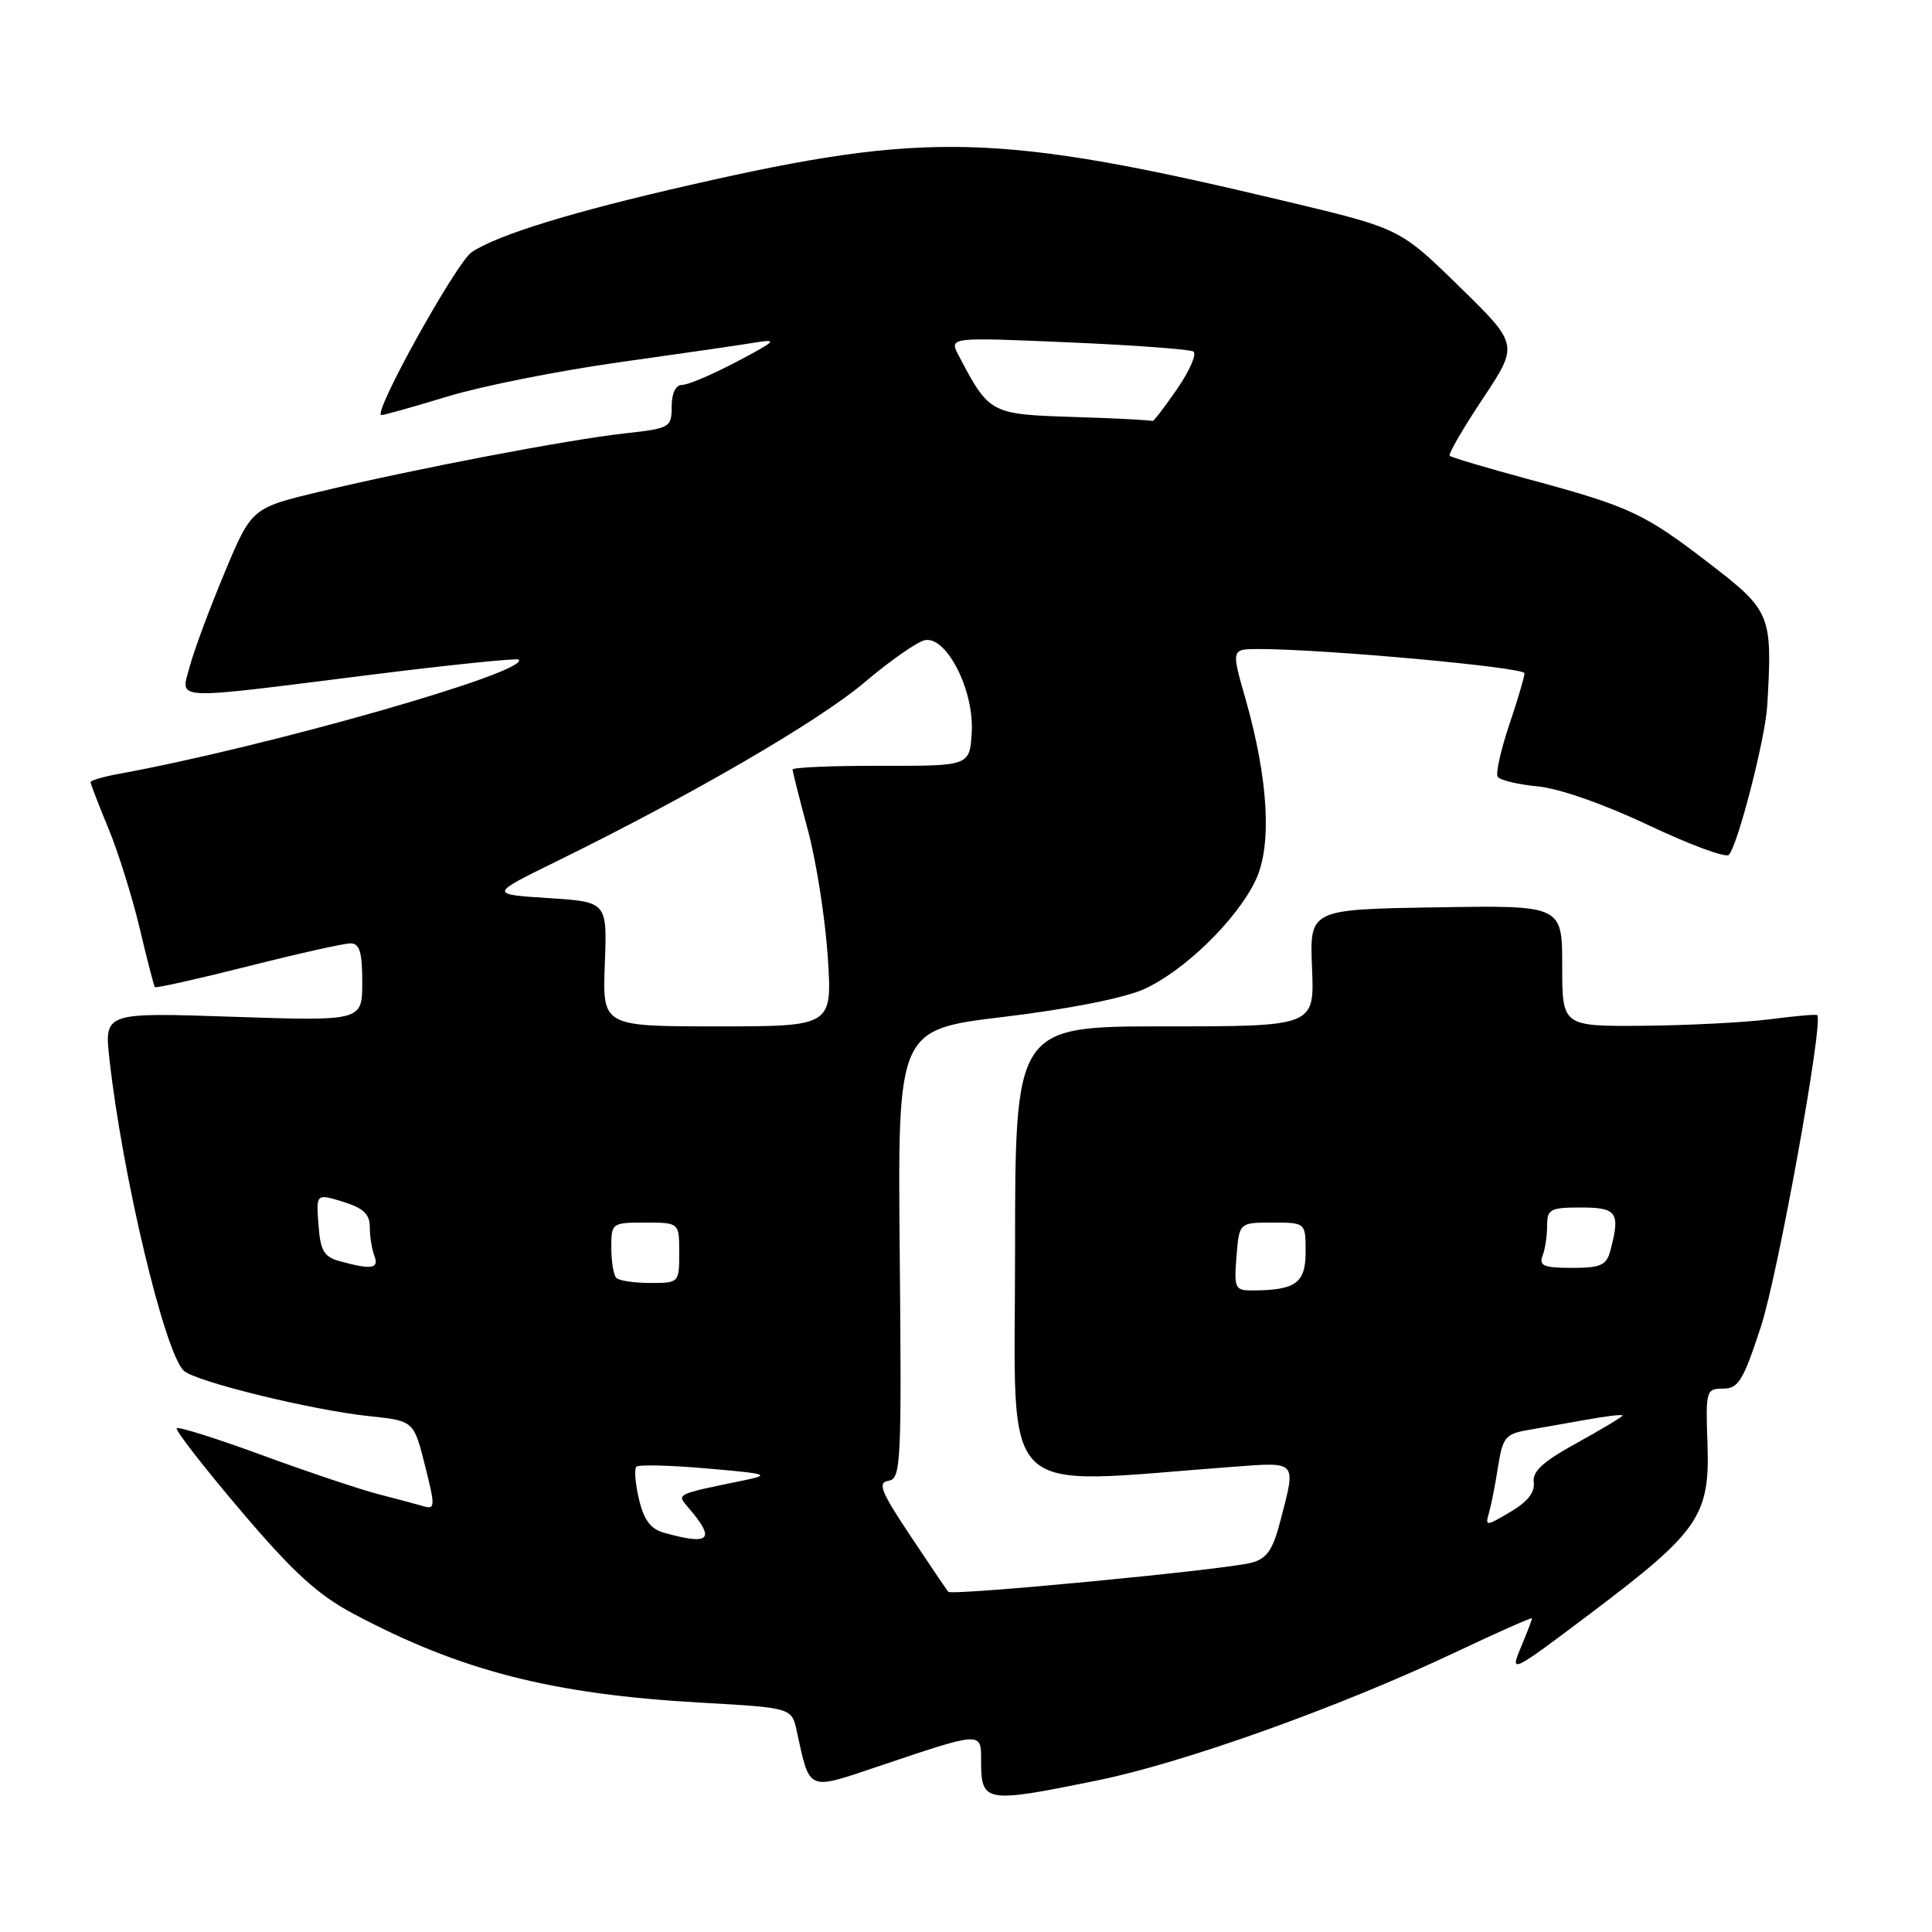 <?xml version="1.0" encoding="UTF-8" standalone="no"?>
<!DOCTYPE svg PUBLIC "-//W3C//DTD SVG 1.1//EN" "http://www.w3.org/Graphics/SVG/1.1/DTD/svg11.dtd" >
<svg xmlns="http://www.w3.org/2000/svg" xmlns:xlink="http://www.w3.org/1999/xlink" version="1.1" viewBox="0 0 256 256">
 <g >
 <path fill="currentColor"
d=" M 145.34 235.93 C 156.82 233.60 177.49 226.20 192.75 218.98 C 198.39 216.31 203.00 214.27 203.00 214.44 C 203.00 214.61 202.33 216.36 201.51 218.32 C 200.05 221.81 200.23 221.72 210.88 213.69 C 225.12 202.95 226.58 200.83 226.25 191.31 C 226.00 184.25 226.07 184.00 228.32 184.00 C 230.35 184.00 230.99 182.95 233.34 175.75 C 235.61 168.80 241.67 135.22 240.79 134.51 C 240.63 134.38 237.80 134.63 234.50 135.06 C 231.20 135.48 223.66 135.87 217.75 135.92 C 207.00 136.00 207.00 136.00 207.00 127.98 C 207.00 119.95 207.00 119.95 190.26 120.23 C 173.53 120.50 173.53 120.50 173.85 128.25 C 174.18 136.00 174.18 136.00 154.34 136.00 C 134.50 136.00 134.50 136.00 134.50 166.08 C 134.50 199.43 131.74 196.71 163.25 194.37 C 171.98 193.72 171.75 193.47 169.68 201.44 C 168.66 205.39 167.88 206.52 165.83 207.07 C 162.41 207.99 126.12 211.47 125.65 210.92 C 125.45 210.69 123.19 207.35 120.63 203.50 C 116.72 197.63 116.25 196.45 117.73 196.21 C 119.38 195.95 119.48 193.97 119.22 166.18 C 118.94 136.43 118.94 136.43 133.01 134.74 C 141.40 133.74 148.86 132.27 151.49 131.11 C 156.84 128.74 163.89 121.89 166.39 116.61 C 168.57 111.99 168.07 103.24 165.02 92.55 C 163.14 86.00 163.14 86.00 166.82 86.00 C 175.40 86.00 202.00 88.42 202.00 89.21 C 202.00 89.68 201.09 92.77 199.97 96.08 C 198.86 99.39 198.17 102.47 198.45 102.92 C 198.73 103.37 201.12 103.95 203.76 104.20 C 206.62 104.48 212.56 106.56 218.46 109.35 C 223.90 111.93 228.68 113.70 229.08 113.27 C 230.27 112.01 233.92 97.82 234.17 93.50 C 234.87 81.44 234.68 80.96 226.51 74.67 C 217.84 68.00 215.99 67.13 202.50 63.49 C 197.00 62.00 192.32 60.61 192.10 60.40 C 191.87 60.19 193.84 56.79 196.47 52.84 C 201.24 45.66 201.24 45.66 193.37 37.97 C 185.50 30.28 185.50 30.28 170.50 26.70 C 132.36 17.60 122.89 17.34 91.54 24.49 C 75.89 28.05 66.07 31.07 62.53 33.39 C 60.49 34.72 49.24 55.00 50.54 55.00 C 50.91 55.00 54.87 53.89 59.35 52.52 C 63.83 51.16 74.03 49.13 82.00 48.01 C 89.97 46.89 98.08 45.72 100.00 45.40 C 103.14 44.89 102.90 45.14 97.65 47.91 C 94.43 49.61 91.17 51.00 90.40 51.00 C 89.53 51.00 89.00 52.08 89.00 53.87 C 89.00 56.65 88.80 56.76 82.75 57.43 C 75.19 58.27 54.86 62.15 42.42 65.14 C 33.34 67.31 33.34 67.31 29.75 75.91 C 27.77 80.63 25.71 86.19 25.16 88.25 C 23.93 92.87 22.26 92.78 48.42 89.50 C 59.37 88.12 68.51 87.18 68.73 87.40 C 70.32 88.99 35.59 98.91 15.75 102.54 C 13.69 102.91 12.00 103.41 12.00 103.64 C 12.00 103.87 13.07 106.63 14.37 109.78 C 15.67 112.93 17.53 118.88 18.51 123.00 C 19.48 127.12 20.39 130.63 20.52 130.80 C 20.65 130.96 26.19 129.72 32.82 128.05 C 39.45 126.37 45.58 125.00 46.44 125.00 C 47.65 125.00 48.00 126.15 48.00 130.15 C 48.00 135.30 48.00 135.30 30.91 134.73 C 13.82 134.15 13.82 134.15 14.50 140.32 C 16.21 155.73 21.79 179.16 24.34 181.62 C 25.83 183.05 41.35 186.86 48.95 187.65 C 54.82 188.27 54.82 188.27 56.31 194.17 C 57.68 199.60 57.66 200.03 56.15 199.59 C 55.24 199.33 52.54 198.61 50.15 197.99 C 47.75 197.37 40.85 195.06 34.82 192.85 C 28.78 190.63 23.65 189.01 23.42 189.25 C 23.18 189.48 26.99 194.38 31.87 200.13 C 38.81 208.31 42.07 211.29 46.79 213.81 C 61.02 221.39 73.14 224.50 92.87 225.61 C 104.91 226.29 104.91 226.29 105.58 229.40 C 107.32 237.41 106.92 237.24 116.21 234.11 C 130.20 229.40 130.00 229.41 130.00 233.31 C 130.00 238.88 130.48 238.96 145.34 235.93 Z  M 88.03 203.11 C 86.21 202.61 85.32 201.42 84.67 198.66 C 84.18 196.59 84.02 194.65 84.32 194.35 C 84.61 194.05 88.83 194.15 93.68 194.58 C 101.79 195.28 102.18 195.41 98.50 196.17 C 89.40 198.04 89.63 197.93 91.24 199.80 C 94.86 204.02 94.10 204.80 88.03 203.11 Z  M 197.31 200.41 C 197.61 199.36 198.15 196.60 198.51 194.28 C 199.10 190.51 199.51 190.00 202.33 189.51 C 204.07 189.20 207.64 188.57 210.25 188.11 C 212.86 187.64 215.00 187.39 215.00 187.56 C 215.00 187.73 212.29 189.35 208.98 191.18 C 204.46 193.66 203.02 194.97 203.23 196.42 C 203.41 197.73 202.39 199.01 200.13 200.34 C 196.85 202.27 196.78 202.27 197.31 200.41 Z  M 163.84 166.50 C 164.20 162.00 164.20 162.00 168.60 162.00 C 173.00 162.00 173.00 162.00 173.00 165.88 C 173.00 170.01 171.70 170.96 165.99 170.99 C 163.63 171.00 163.51 170.73 163.84 166.50 Z  M 81.67 169.33 C 81.30 168.97 81.00 167.17 81.00 165.33 C 81.00 162.05 81.07 162.00 85.50 162.00 C 90.00 162.00 90.00 162.00 90.00 166.00 C 90.00 169.97 89.97 170.00 86.17 170.00 C 84.06 170.00 82.03 169.70 81.67 169.33 Z  M 45.00 167.11 C 42.92 166.54 42.45 165.72 42.20 162.29 C 41.89 158.15 41.89 158.15 45.45 159.24 C 48.14 160.07 49.00 160.88 49.00 162.59 C 49.00 163.82 49.27 165.55 49.61 166.42 C 50.26 168.12 49.21 168.27 45.00 167.11 Z  M 204.39 166.42 C 204.73 165.55 205.00 163.75 205.00 162.42 C 205.00 160.22 205.41 160.00 209.50 160.00 C 214.28 160.00 214.73 160.67 213.37 165.75 C 212.86 167.66 212.09 168.00 208.28 168.00 C 204.59 168.00 203.90 167.72 204.39 166.42 Z  M 80.14 127.75 C 80.46 119.50 80.46 119.50 72.65 119.00 C 64.85 118.50 64.85 118.50 73.67 114.17 C 91.50 105.43 108.51 95.55 114.56 90.41 C 117.98 87.51 121.59 85.00 122.58 84.82 C 125.44 84.31 129.08 91.47 128.76 97.00 C 128.50 101.50 128.50 101.50 116.75 101.47 C 110.29 101.46 105.01 101.68 105.02 101.97 C 105.03 102.26 105.94 105.88 107.05 110.00 C 108.16 114.12 109.34 121.66 109.68 126.75 C 110.29 136.00 110.29 136.00 95.06 136.00 C 79.83 136.00 79.83 136.00 80.14 127.75 Z  M 142.29 55.25 C 131.21 54.90 131.08 54.83 127.02 47.09 C 125.76 44.68 125.76 44.68 141.50 45.36 C 150.16 45.73 157.65 46.28 158.13 46.58 C 158.61 46.88 157.64 49.12 155.96 51.56 C 154.28 54.00 152.81 55.91 152.70 55.79 C 152.59 55.67 147.91 55.43 142.29 55.25 Z "/>
</g>
</svg>